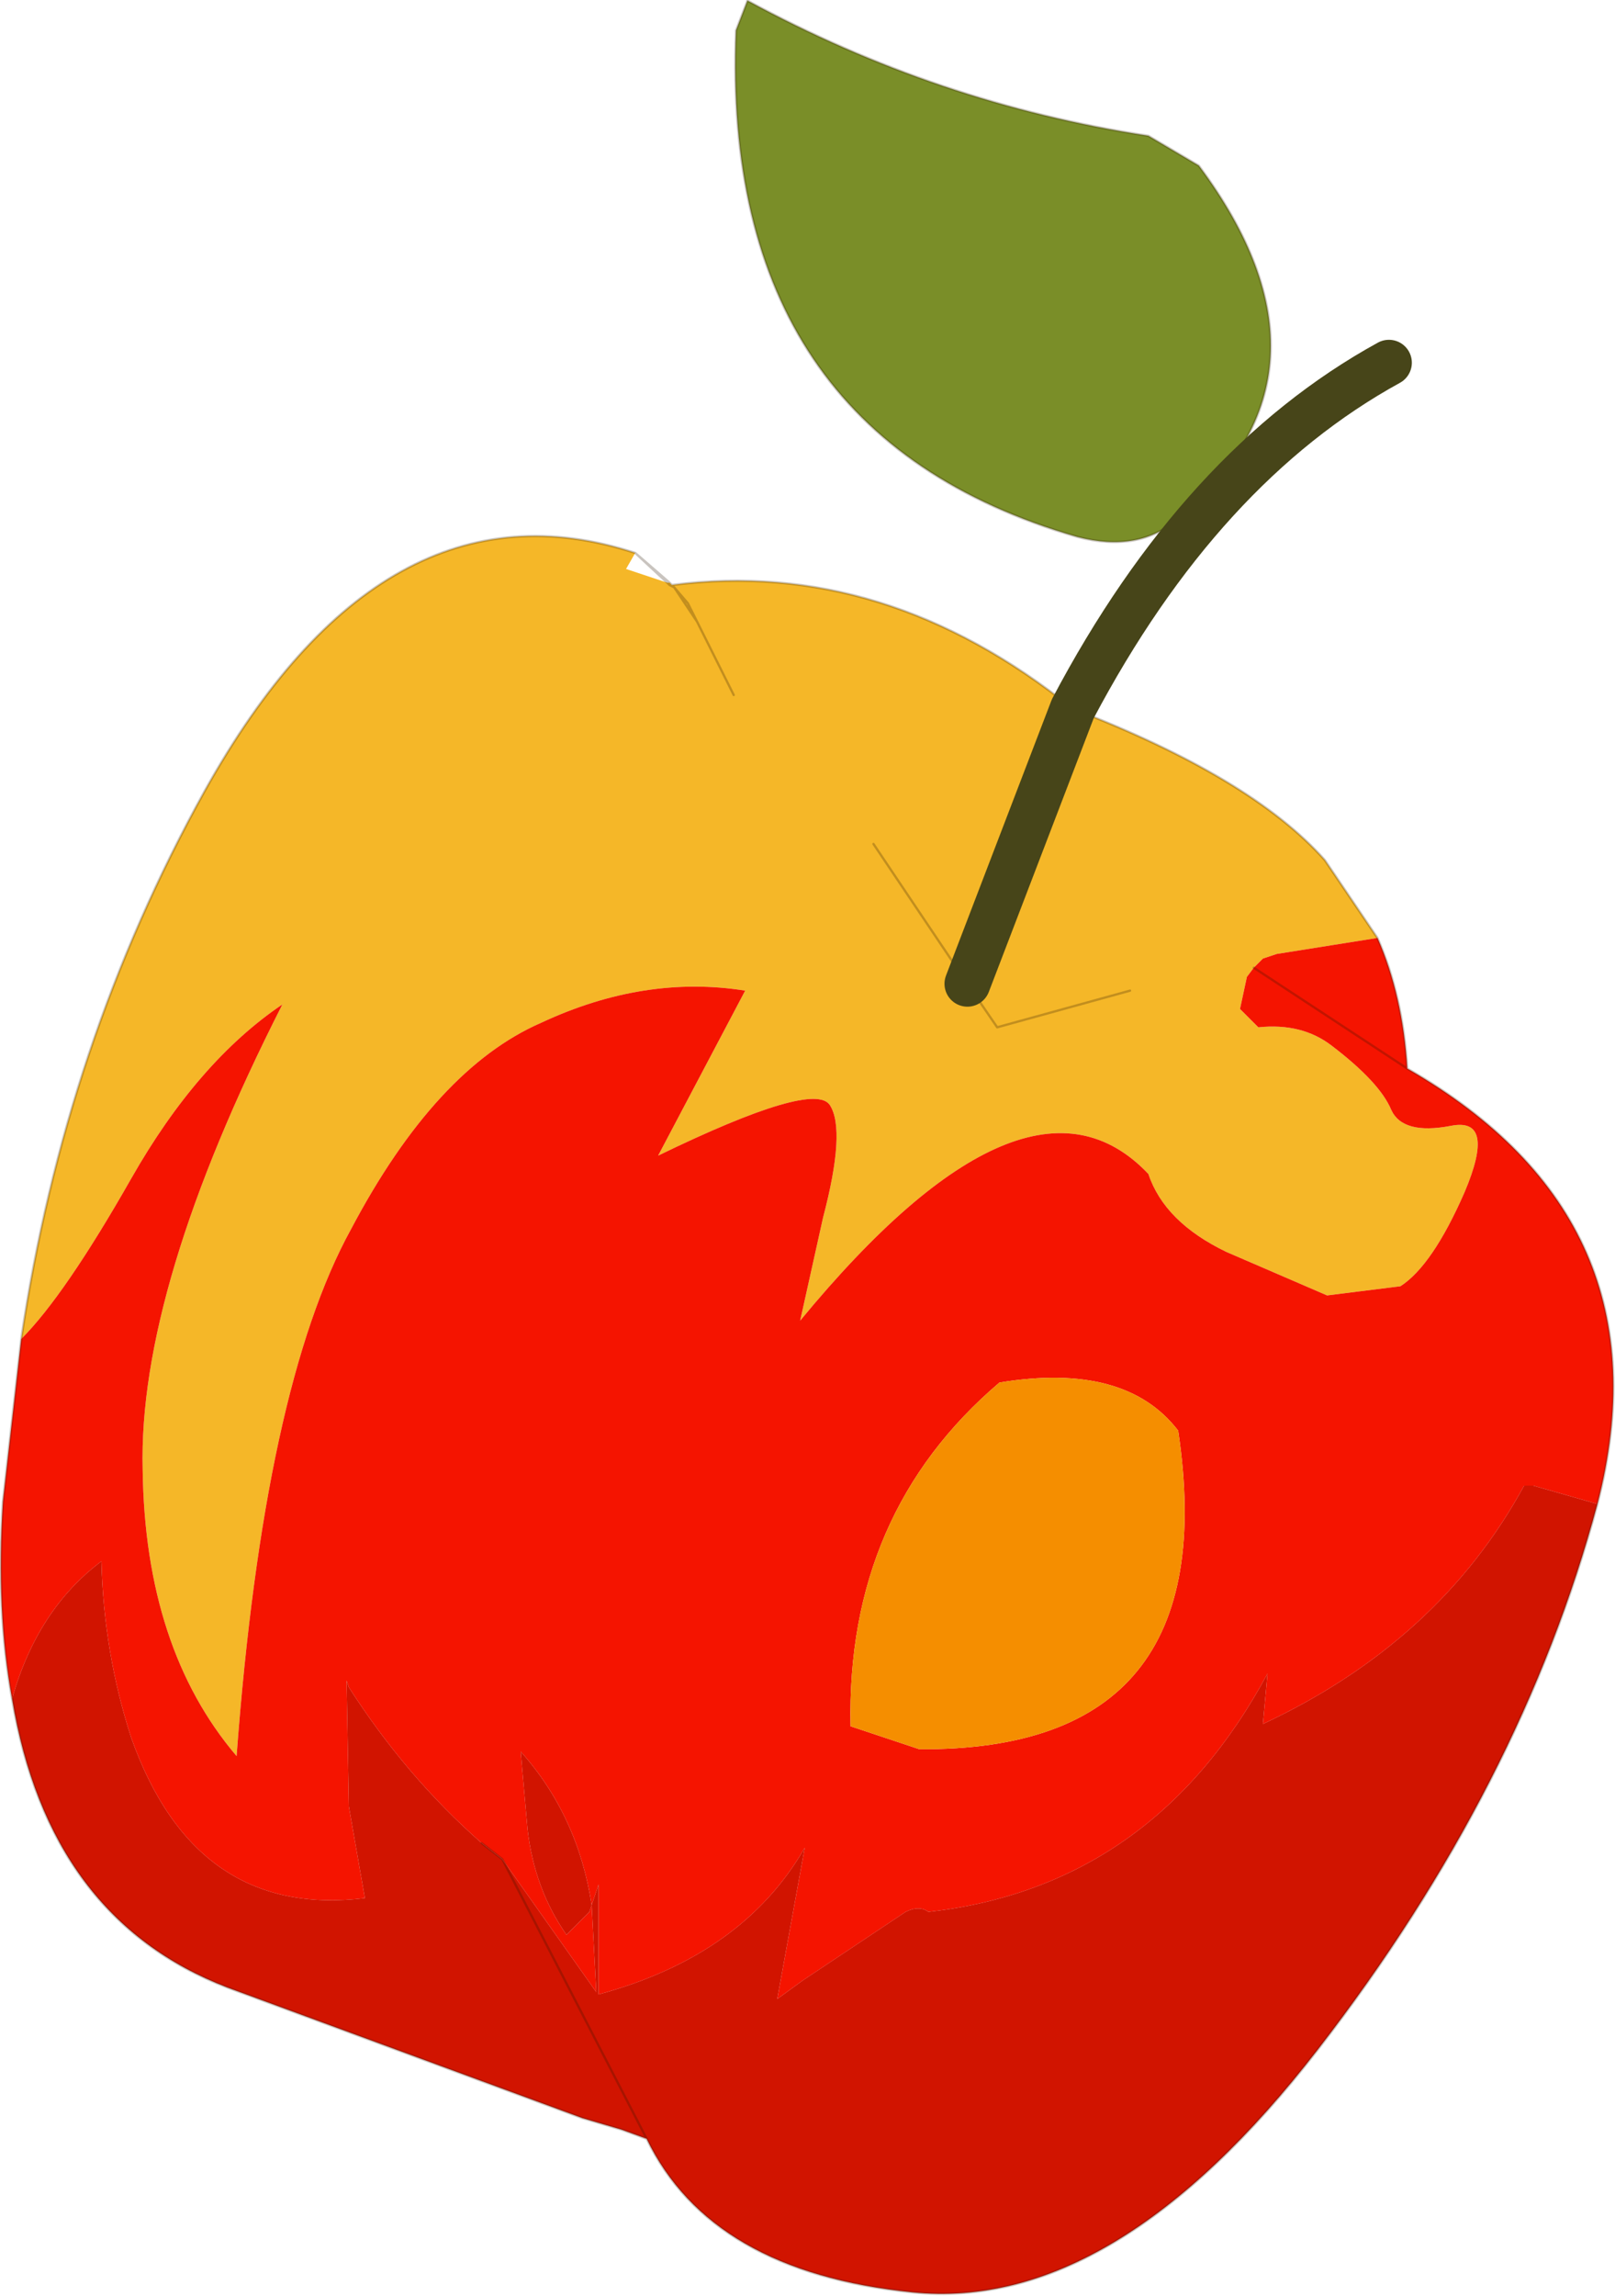 <svg viewBox="0 0 25.766 36.615" xmlns="http://www.w3.org/2000/svg" xmlns:xlink="http://www.w3.org/1999/xlink"><use transform="translate(.01 .01) scale(.731)" width="35.2" height="50.05" xlink:href="#a"/><defs><use width="35.2" height="50.05" xlink:href="#b" id="a"/><g id="b"><path d="M3.5-1.7 1.45-4.75 3.5-1.7l2.3-6-2.3 6 .65.95 2.9-.8-2.9.8-.65-.95m-6.45-8.7Q1.7-11 5.8-7.7q3.9 1.5 5.5 3.3l1.15 1.7-2.2.35-.3.1-.2.2-.15.2-.15.7.4.4q.95-.1 1.6.4 1.05.8 1.3 1.4.25.55 1.3.35 1-.2.3 1.45-.7 1.6-1.4 2.05l-1.6.2-2.2-.95q-1.35-.65-1.7-1.7-2.65-2.8-7.6 3.2l.5-2.25Q.85 1.5.5.95t-3.75 1.1l1.9-3.6q-2.2-.35-4.45.7-2.3 1-4.15 4.5-1.9 3.45-2.5 11.5-2-2.35-2.05-6.25-.1-3.95 3.05-10.15-1.85 1.25-3.3 3.8t-2.4 3.5q.95-6.45 4-11.95 3.9-7 9.4-5.2l-.2.35.9.3H-3l.1.1.5.75.8 1.6-.8-1.6-.5-.75-.05-.05H-3l.1.05.3.35.2.4-.2-.4-.3-.35-.1-.05h.05m-.05 0-.05-.05.05.05" fill="#f5b728" fill-rule="evenodd" transform="translate(17.6 23.15)"/><path d="M-17.15 6.05q.95-.95 2.4-3.5t3.3-3.8Q-14.6 4.95-14.5 8.9q.05 3.9 2.05 6.25.6-8.05 2.5-11.5Q-8.1.15-5.8-.85q2.25-1.05 4.45-.7l-1.9 3.6Q.15.4.5.95T.35 3.4l-.5 2.25q4.95-6 7.6-3.2.35 1.05 1.7 1.7l2.2.95 1.6-.2q.7-.45 1.4-2.05.7-1.65-.3-1.45-1.05.2-1.3-.35-.25-.6-1.3-1.4-.65-.5-1.6-.4l-.4-.4.15-.7.15-.2.2-.2.3-.1 2.2-.35Q13-1.45 13.1.15q5.75 3.3 4.15 9.5l-1.4-.4h-.2q-1.85 3.4-5.7 5.2l.1-1.1q-2.5 4.65-7.4 5.2-.2-.15-.5 0l-2.25 1.5-.55.4.6-3.3q-1.35 2.35-4.5 3.2v-2.4l-.15.45.1 1.9-2.05-2.9-.45-.35q-1.65-1.45-2.9-3.4l-.05-.15.05 2.75.35 2q-3.7.45-5.1-3.5-.6-1.85-.65-3.85-1.4 1.05-1.95 3-.35-1.9-.2-4.3l.4-3.55m26.9-8.1L13.1.15l-3.35-2.2M8.1 8.05Q6.95 6.55 4.2 7 .85 9.85.95 14.5l1.5.5q6.7.05 5.65-6.95M-4.7 18.4q-.3-1.95-1.55-3.35l.15 1.7q.15 1.3.85 2.3l.5-.5.05-.15" fill="#f51400" fill-rule="evenodd" transform="translate(17.6 23.15)"/><path d="m-6.65 17.4 2.05 2.9-.1-1.9.15-.45v2.4q3.15-.85 4.5-3.2l-.6 3.3.55-.4 2.25-1.5q.3-.15.5 0 4.9-.55 7.4-5.2l-.1 1.1q3.85-1.8 5.7-5.2h.2l1.4.4q-1.65 6.15-6.1 11.9t-8.85 5.3-5.8-3.35l-.55-.2-.85-.25-7.75-2.85q-3.9-1.5-4.7-6.3.55-1.95 1.95-3 .05 2 .65 3.85 1.4 3.95 5.1 3.5l-.35-2-.05-2.75.05.15q1.25 1.95 2.9 3.4l.45.35 3.15 6.1-3.15-6.1m1.95 1-.05.15-.5.5q-.7-1-.85-2.3l-.15-1.7Q-5 16.45-4.7 18.4" fill="#d11400" fill-rule="evenodd" transform="translate(17.6 23.15)"/><path d="M8.1 8.05q1.05 7-5.65 6.95l-1.5-.5Q.85 9.85 4.2 7q2.75-.45 3.9 1.05" fill="#f58e00" fill-rule="evenodd" transform="translate(17.6 23.15)"/><path d="M8.55-19.55q3.35 4.5-.45 7.7-.85.75-2.2.4-7.8-2.25-7.45-11.05l.25-.65q4.15 2.25 8.75 2.95l1.1.65" fill="#7a8e28" fill-rule="evenodd" transform="translate(17.6 23.15)"/><path d="M26.15 3.6q3.35 4.5-.45 7.7-.85.75-2.2.4Q15.7 9.45 16.05.65L16.3 0q4.15 2.25 8.75 2.95l1.1.65M19.05 18.4l2.05 3.05.65.95 2.9-.8m-1.25-6.15q-4.1-3.3-8.75-2.7l.05.05.5.75.8 1.6m14.05 5.3-1.15-1.7q-1.6-1.8-5.5-3.3m-12.45 25.1 3.15 6.1q1.4 2.9 5.8 3.35t8.85-5.3 6.1-11.9q1.6-6.2-4.15-9.5l-3.35-2.2m2.7-.65q.55 1.25.65 2.85m-16-10.5.3.35.2.4m-.6-.85.05.05h-.05l.1.05m-.15-.1.05.05m-.05-.05-.7-.65.75.65M.45 29.2q.95-6.45 4-11.95 3.9-7 9.4-5.2m-13.6 25q-.35-1.9-.2-4.3l.4-3.55M14.1 46.65l-.55-.2-.85-.25-7.75-2.85q-3.9-1.5-4.7-6.3M10.5 40.2l.45.35" fill="none" stroke="#291400" stroke-linecap="round" stroke-linejoin="round" stroke-opacity=".251" stroke-width=".05"/><path d="m3.5-1.7 2.3-6q2.8-5.3 6.9-7.55" fill="none" stroke="#474519" stroke-linecap="round" stroke-linejoin="round" transform="translate(17.6 23.15)"/></g></defs></svg>
